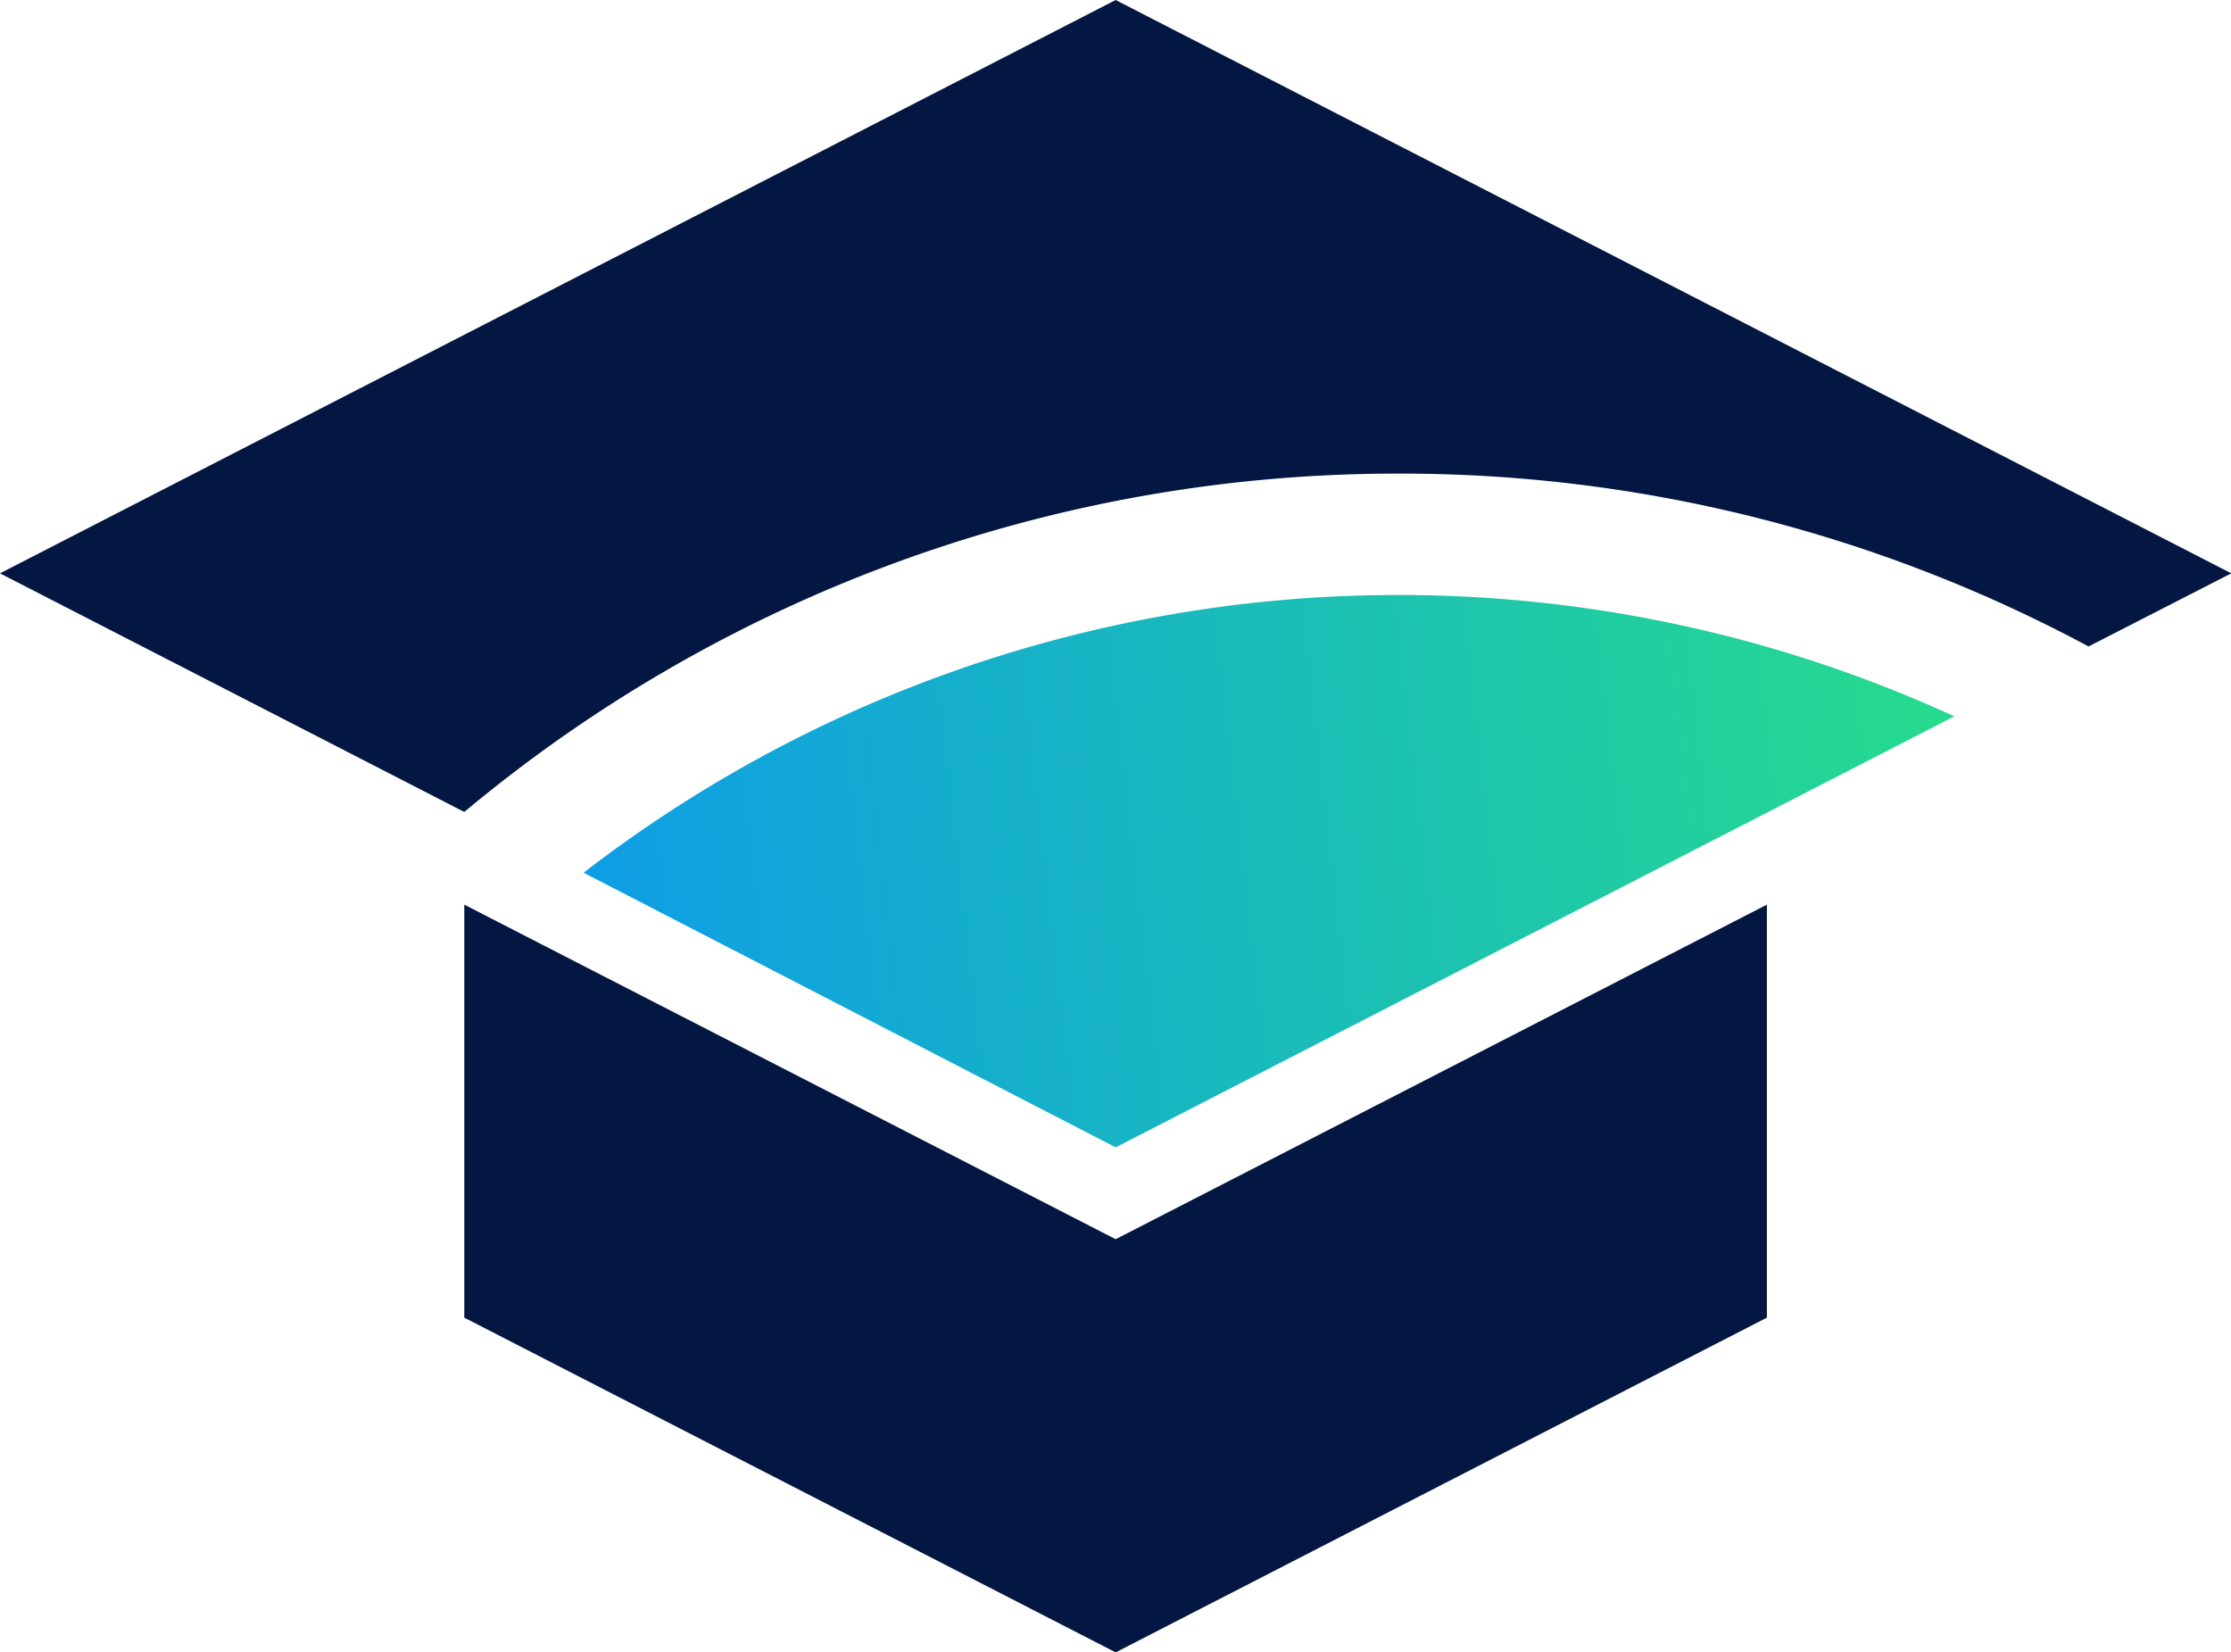<svg xmlns="http://www.w3.org/2000/svg" xmlns:xlink="http://www.w3.org/1999/xlink" viewBox="0 0 129.98 96.26"><defs><style>.cls-1{fill:#041742;}.cls-2{fill:url(#linear-gradient);}</style><linearGradient id="linear-gradient" x1="114.48" y1="408.63" x2="34.45" y2="399.33" gradientTransform="matrix(1, 0, 0, -1, 0, 454.3)" gradientUnits="userSpaceOnUse"><stop offset="0" stop-color="#26db8d"/><stop offset="1" stop-color="#0e9de5"/></linearGradient></defs><title>HA-hat</title><g id="Layer_2" data-name="Layer 2"><g id="content"><g id="Layer_2-2" data-name="Layer 2"><g id="Layer_1-2" data-name="Layer 1-2"><polygon class="cls-1" points="65 72.19 27.05 52.7 27.05 76.76 65 96.26 102.94 76.76 102.94 52.7 65 72.19"/><path class="cls-1" d="M81.5,27.59a84.7,84.7,0,0,1,40.18,10.07L130,33.4,65,0,0,33.4,27.05,47.3A84.73,84.73,0,0,1,81.5,27.59Z"/><path class="cls-2" d="M81.5,34.66A77.67,77.67,0,0,0,34,50.84l31,16,48.86-25.11A77.68,77.68,0,0,0,81.5,34.66Z"/></g></g></g></g></svg>